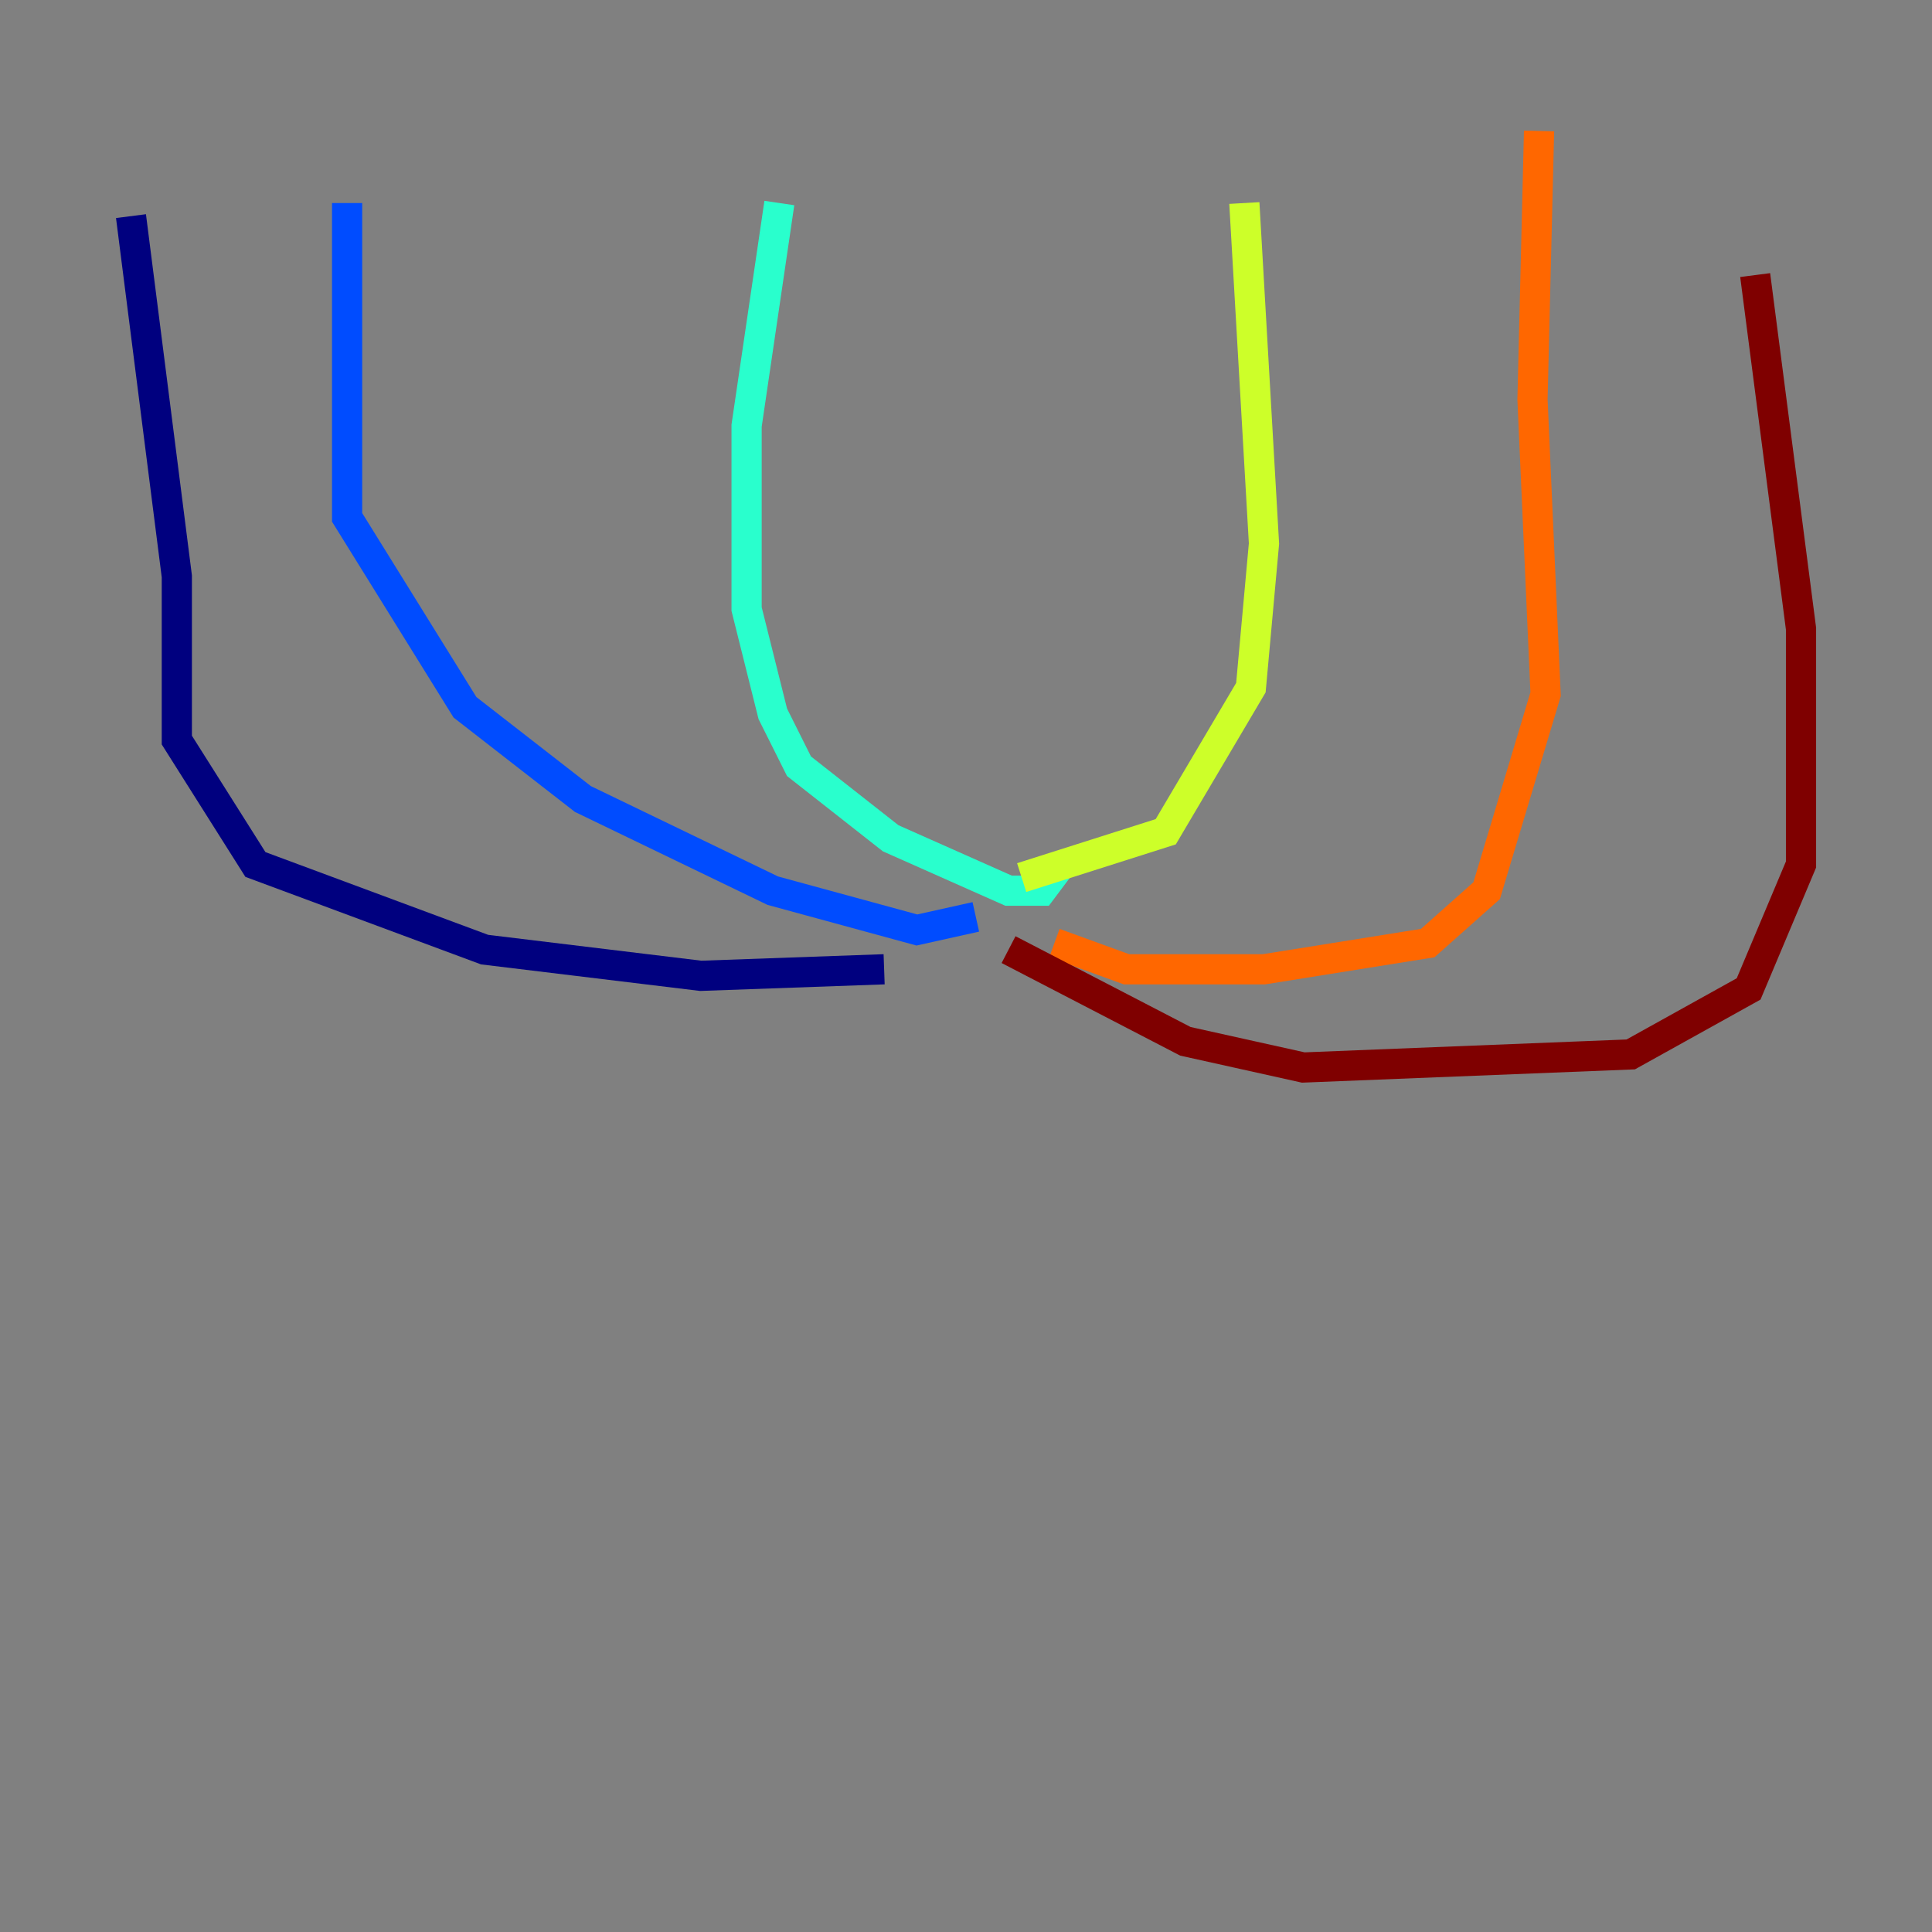 <?xml version="1.0" encoding="utf-8" ?>
<svg baseProfile="tiny" height="128" version="1.2" viewBox="0,0,128,128" width="128" xmlns="http://www.w3.org/2000/svg" xmlns:ev="http://www.w3.org/2001/xml-events" xmlns:xlink="http://www.w3.org/1999/xlink"><rect x="0" y="0" width="128" height="128" fill="#808080" stroke="none"/><defs /><polyline fill="none" points="8.678,14.319 11.715,38.183 11.715,49.031 16.922,57.275 32.108,62.915 46.427,64.651 58.576,64.217" stroke="#00007f" stroke-width="2" /><polyline fill="none" points="22.997,13.451 22.997,34.278 30.807,46.861 38.617,52.936 51.2,59.01 60.746,61.614 64.651,60.746" stroke="#004cff" stroke-width="2" /><polyline fill="none" points="51.634,13.451 49.464,28.203 49.464,40.352 51.2,47.295 52.936,50.766 59.01,55.539 66.82,59.01 68.99,59.01 70.291,57.275" stroke="#29ffcd" stroke-width="2" /><polyline fill="none" points="82.441,13.451 83.742,36.014 82.875,45.559 77.234,55.105 67.688,58.142" stroke="#cdff29" stroke-width="2" /><polyline fill="none" points="101.966,8.678 101.532,26.468 102.4,45.993 98.495,59.01 94.59,62.481 83.742,64.217 74.63,64.217 69.858,62.481" stroke="#ff6700" stroke-width="2" /><polyline fill="none" points="116.285,18.224 119.322,41.654 119.322,57.275 115.851,65.519 108.041,69.858 86.346,70.725 78.536,68.99 66.82,62.915" stroke="#7f0000" stroke-width="2" /></svg>